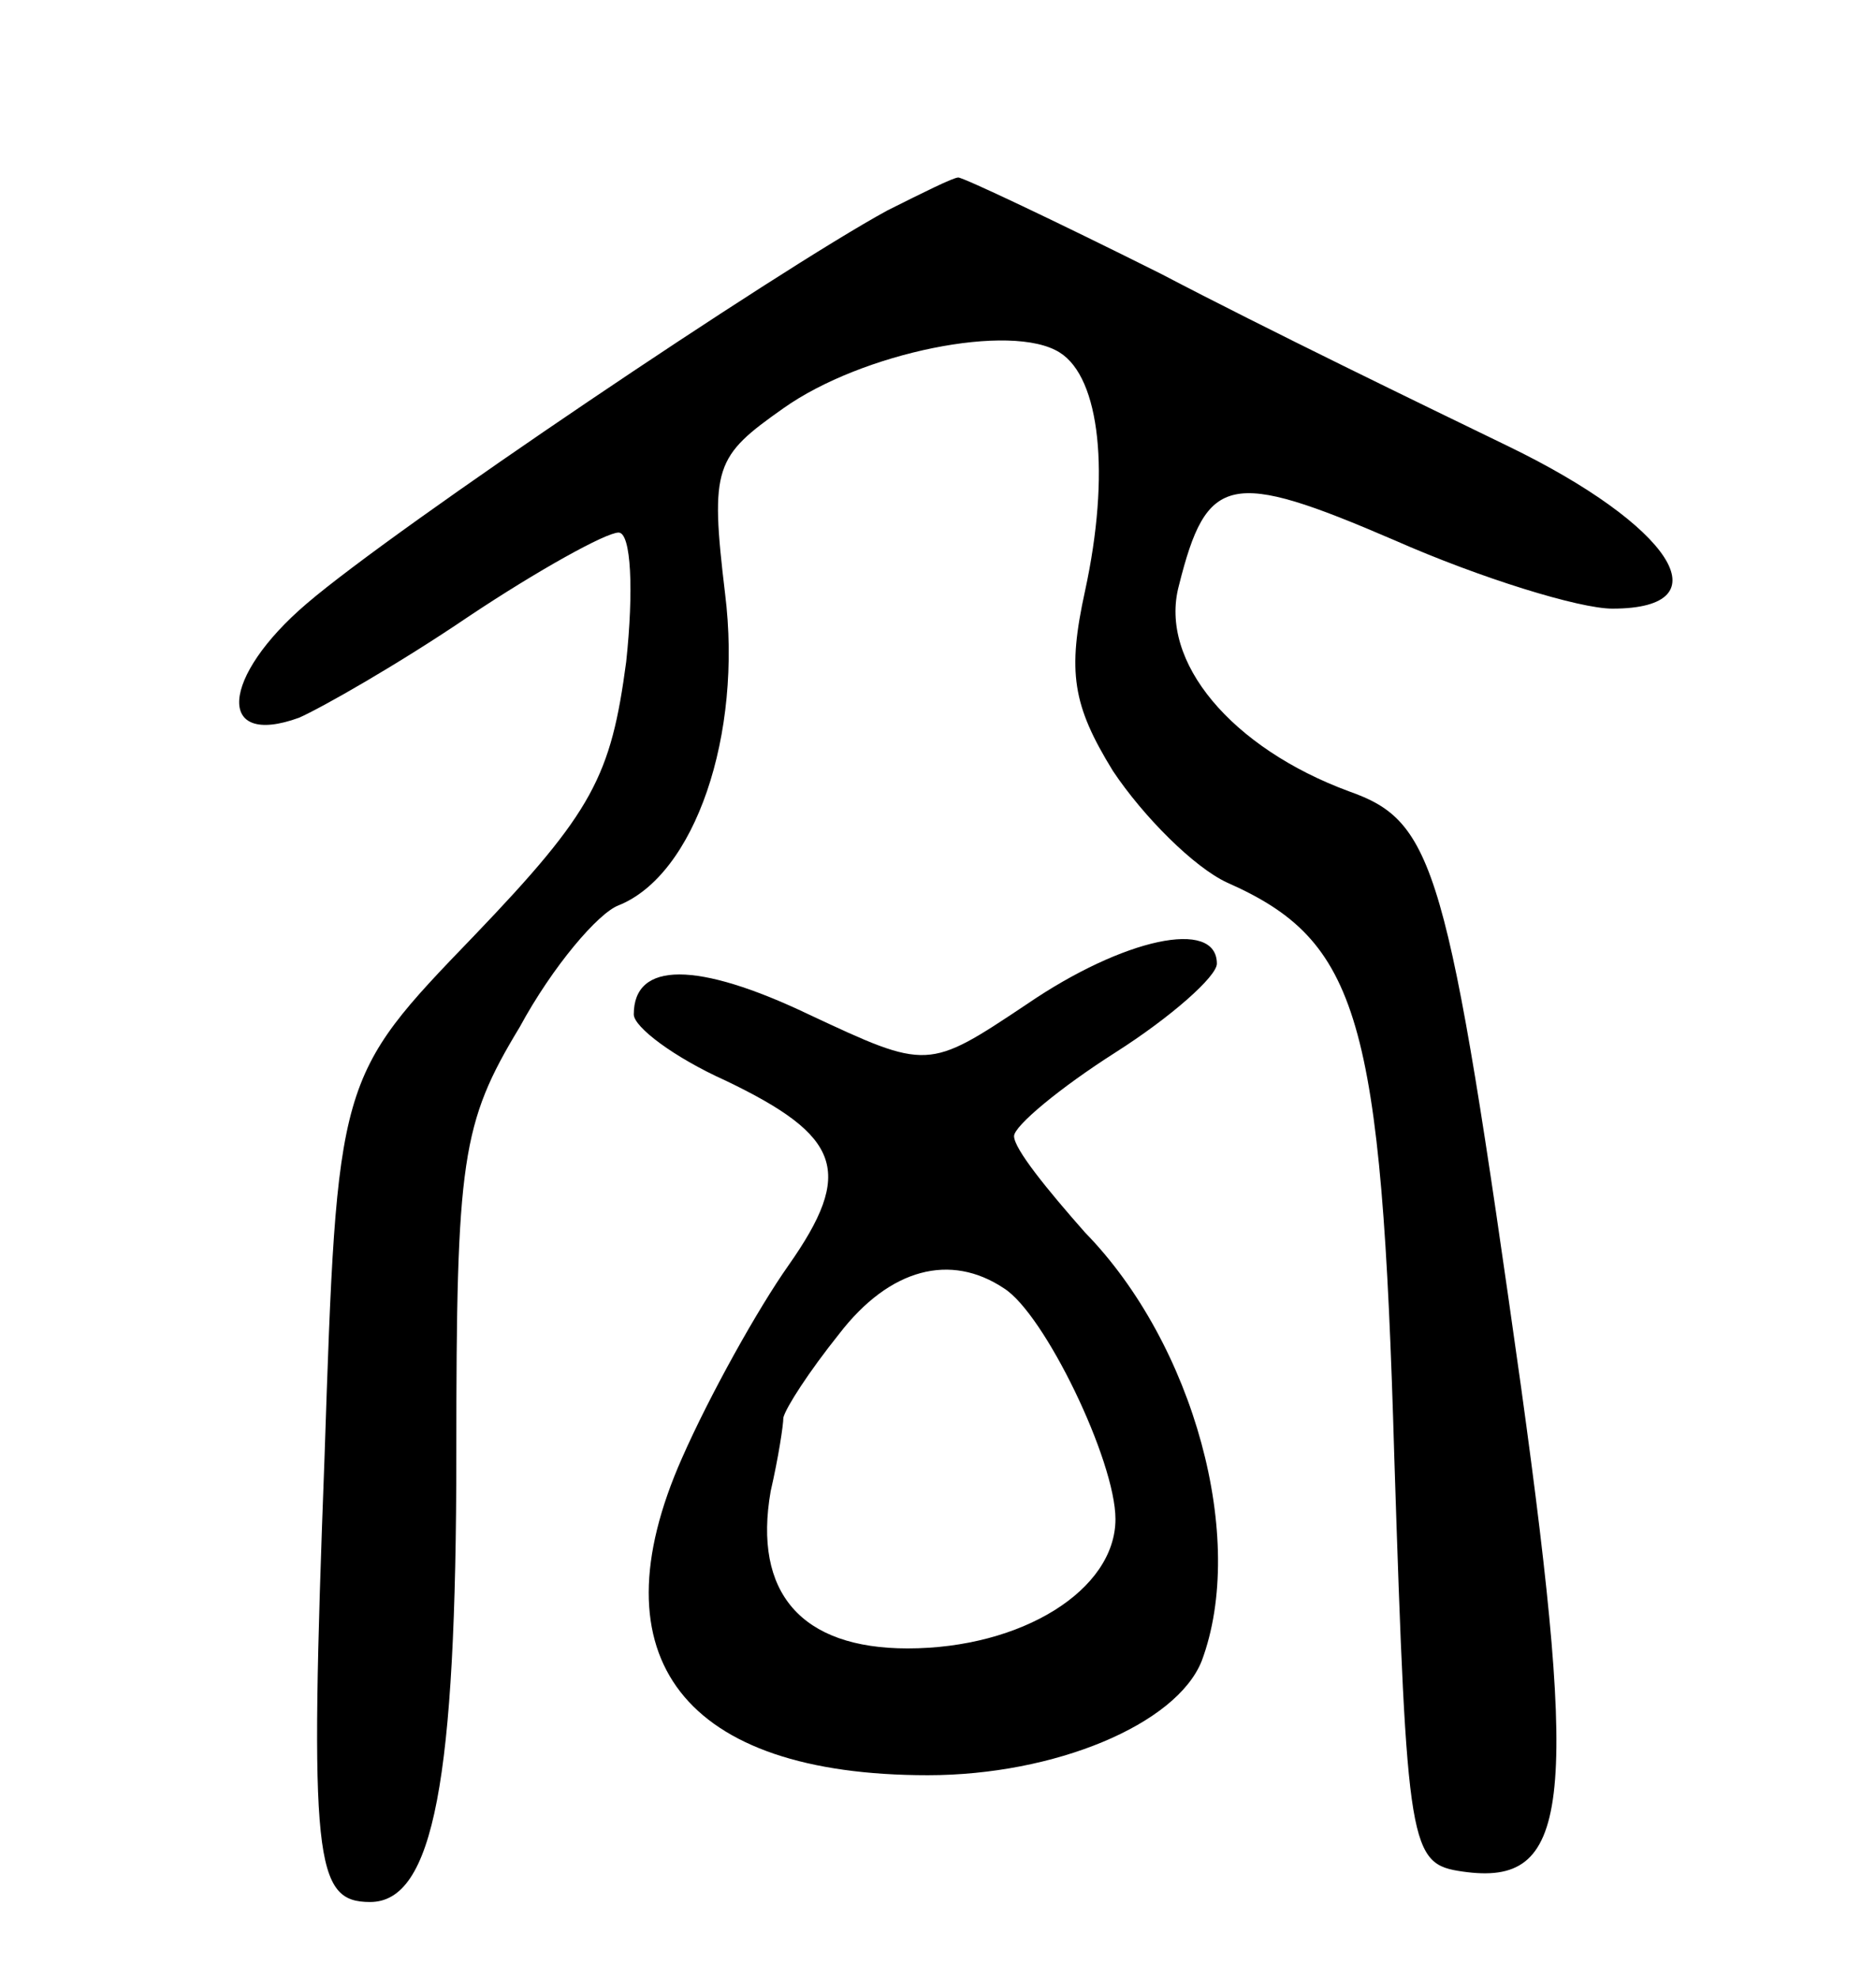 <svg version="1.0" xmlns="http://www.w3.org/2000/svg"
 width="74pt" height="78pt" viewBox="0 0 74 78"
 preserveAspectRatio="xMidYMid meet">
<g transform="translate(0,78) scale(0.1,-0.1)"
fill="#000000" stroke="none">
<path d="M350 697 c-44 -24 -194 -125 -229 -155 -34 -29 -36 -57 -3 -45 9 4
39 21 67 40 27 18 54 33 59 33 5 0 6 -23 3 -51 -6 -45 -13 -59 -60 -108 -54
-56 -54 -56 -59 -206 -6 -159 -4 -175 18 -175 25 0 34 48 34 177 0 116 2 130
25 168 13 24 31 45 39 48 30 12 49 67 42 123 -6 50 -4 54 23 73 31 22 90 34
109 22 16 -10 20 -48 10 -94 -7 -32 -5 -45 11 -71 12 -18 32 -38 45 -44 52
-23 61 -53 66 -227 5 -155 6 -160 27 -163 42 -6 46 25 23 191 -29 206 -34 223
-68 235 -46 17 -75 51 -67 81 11 44 20 46 85 18 34 -15 73 -27 86 -27 45 0 23
33 -41 64 -33 16 -95 46 -137 68 -42 21 -78 38 -80 38 -2 0 -14 -6 -28 -13z"/>
<path d="M405 384 c-39 -26 -39 -26 -86 -4 -44 21 -69 21 -69 0 0 -5 16 -17
36 -26 46 -22 51 -36 25 -73 -12 -17 -31 -51 -42 -76 -35 -79 1 -125 97 -125
50 0 98 20 108 45 18 48 -3 125 -46 169 -15 17 -28 33 -28 38 0 4 18 19 40 33
22 14 40 30 40 35 0 18 -37 10 -75 -16z m-9 -112 c16 -10 44 -68 44 -91 0 -28
-37 -51 -82 -51 -42 0 -61 22 -54 62 3 13 5 26 5 29 1 4 10 18 22 33 20 26 44
32 65 18z"/>
</g>
</svg>
